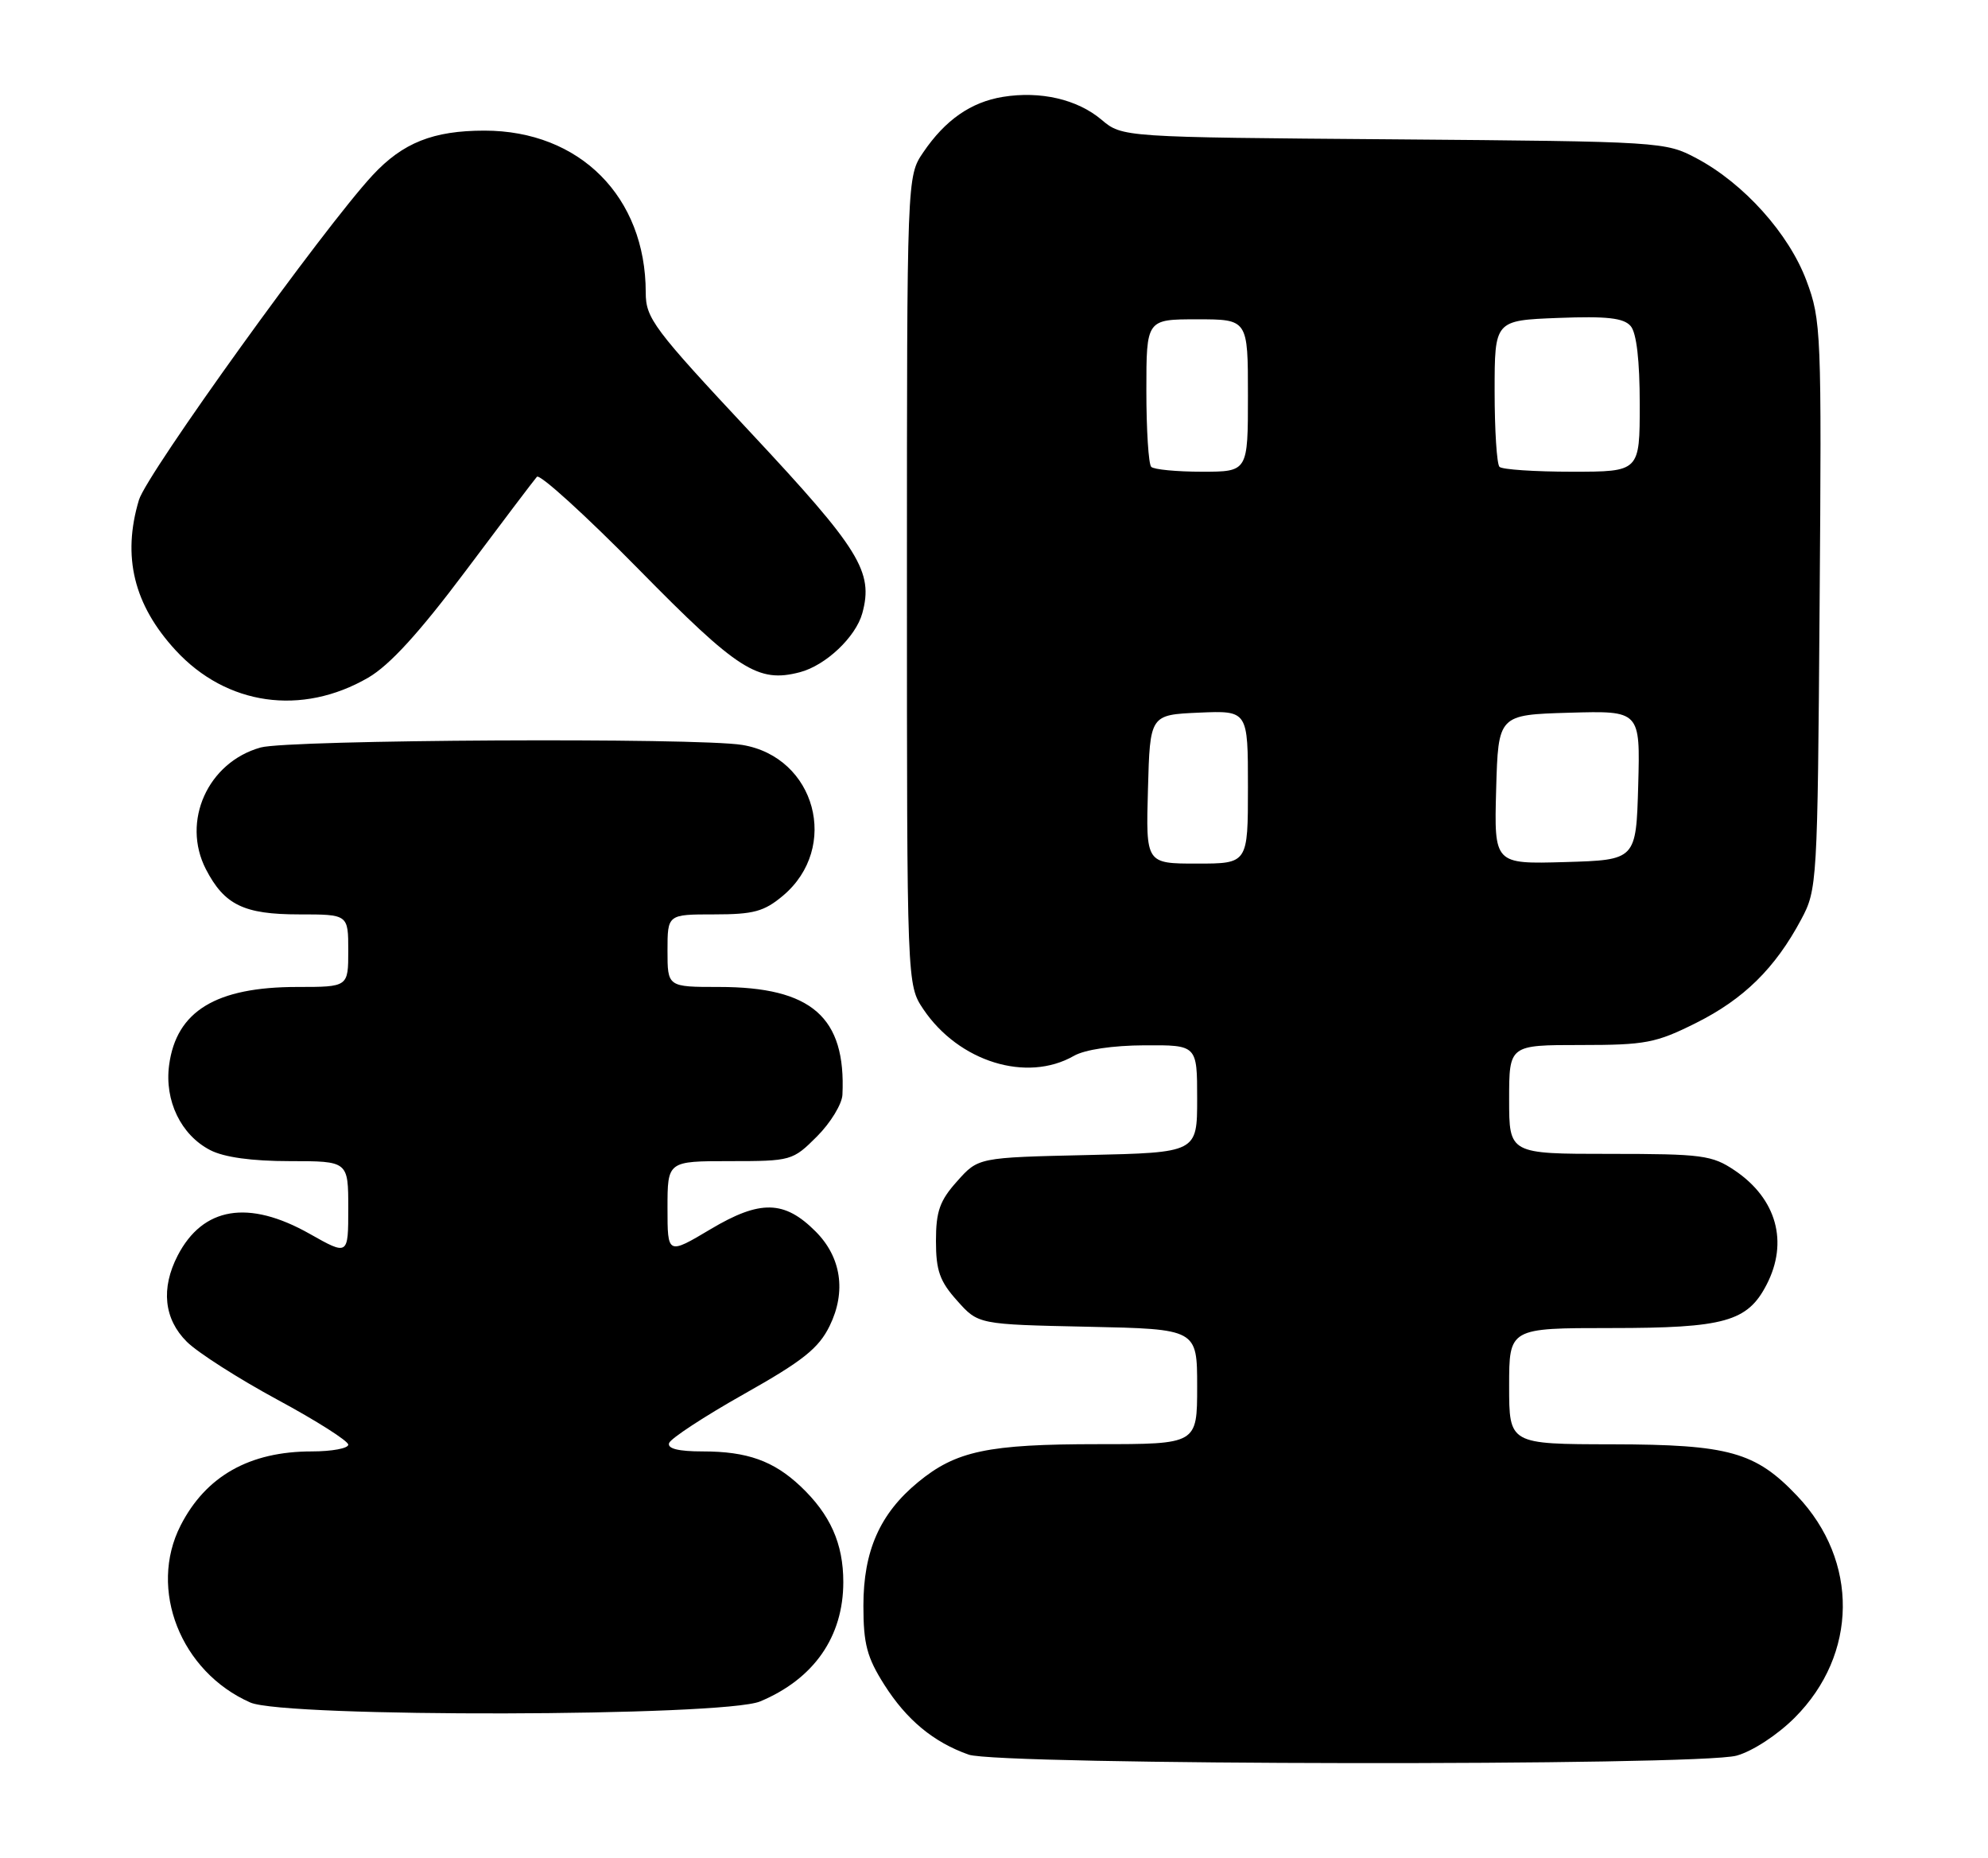 <?xml version="1.0" encoding="UTF-8" standalone="no"?>
<!DOCTYPE svg PUBLIC "-//W3C//DTD SVG 1.1//EN" "http://www.w3.org/Graphics/SVG/1.1/DTD/svg11.dtd" >
<svg xmlns="http://www.w3.org/2000/svg" xmlns:xlink="http://www.w3.org/1999/xlink" version="1.1" viewBox="0 0 274 256">
 <g >
 <path fill="currentColor"
d=" M 239.35 241.92 C 241.56 241.31 244.99 239.06 247.37 236.68 C 256.07 227.96 256.21 215.10 247.70 206.13 C 241.95 200.07 238.29 199.05 222.25 199.02 C 208.00 199.00 208.00 199.00 208.00 191.00 C 208.00 183.00 208.00 183.00 222.05 183.00 C 237.68 183.00 240.85 182.12 243.48 177.03 C 246.53 171.15 244.86 165.17 239.09 161.28 C 235.97 159.18 234.62 159.00 221.85 159.00 C 208.00 159.00 208.00 159.00 208.00 151.50 C 208.00 144.00 208.00 144.00 217.84 144.00 C 226.81 144.00 228.22 143.73 233.78 140.95 C 240.34 137.67 244.66 133.42 248.24 126.72 C 250.46 122.58 250.51 121.79 250.79 83.40 C 251.08 45.73 251.01 44.10 248.98 38.68 C 246.56 32.20 240.36 25.29 233.86 21.83 C 229.55 19.53 229.06 19.50 192.09 19.20 C 154.68 18.91 154.68 18.91 151.81 16.49 C 148.47 13.68 143.40 12.51 138.22 13.35 C 133.82 14.07 130.29 16.52 127.25 20.99 C 125.00 24.30 125.00 24.30 125.00 80.00 C 125.00 135.70 125.00 135.70 127.27 139.08 C 132.15 146.31 141.51 149.21 148.00 145.50 C 149.51 144.63 153.36 144.06 157.75 144.04 C 165.00 144.00 165.00 144.00 165.00 151.41 C 165.00 158.82 165.00 158.82 149.92 159.16 C 134.83 159.50 134.83 159.50 131.92 162.77 C 129.52 165.44 129.00 166.92 129.00 171.00 C 129.00 175.08 129.52 176.56 131.92 179.23 C 134.83 182.50 134.83 182.50 149.92 182.82 C 165.00 183.14 165.00 183.14 165.00 191.07 C 165.00 199.00 165.00 199.00 151.37 199.00 C 136.15 199.00 131.76 199.93 126.53 204.24 C 121.27 208.57 119.00 213.71 119.00 221.26 C 119.00 226.54 119.49 228.38 121.88 232.15 C 124.96 237.00 128.65 240.06 133.50 241.78 C 137.65 243.25 234.10 243.38 239.35 241.92 Z  M 104.77 234.45 C 112.18 231.35 116.23 225.54 116.23 218.00 C 116.23 212.70 114.44 208.69 110.34 204.81 C 106.62 201.30 102.99 200.00 96.85 200.00 C 93.51 200.00 91.96 199.62 92.22 198.85 C 92.43 198.22 97.08 195.17 102.55 192.09 C 110.67 187.52 112.84 185.79 114.35 182.70 C 116.66 177.98 115.95 173.22 112.40 169.68 C 108.11 165.38 104.77 165.31 97.95 169.37 C 92.00 172.91 92.00 172.91 92.00 166.46 C 92.00 160.00 92.00 160.00 100.60 160.00 C 109.05 160.00 109.26 159.94 112.60 156.60 C 114.47 154.73 116.05 152.14 116.11 150.85 C 116.61 140.15 111.86 136.00 99.10 136.00 C 92.00 136.00 92.00 136.00 92.00 131.00 C 92.00 126.00 92.00 126.00 98.42 126.00 C 103.87 126.00 105.31 125.61 107.92 123.42 C 115.79 116.79 112.42 104.32 102.31 102.65 C 96.09 101.62 39.82 101.92 35.93 103.00 C 28.64 105.03 24.98 113.18 28.38 119.78 C 30.93 124.70 33.62 126.00 41.22 126.00 C 48.00 126.00 48.00 126.00 48.00 131.00 C 48.00 136.00 48.00 136.00 40.97 136.00 C 29.77 136.00 24.30 139.33 23.31 146.76 C 22.65 151.66 24.94 156.40 28.97 158.48 C 30.88 159.47 34.71 160.00 39.95 160.00 C 48.00 160.00 48.00 160.00 48.00 166.51 C 48.00 173.02 48.00 173.02 42.67 170.01 C 34.25 165.26 27.97 166.30 24.49 173.01 C 22.15 177.54 22.60 181.76 25.75 184.89 C 27.26 186.39 32.89 189.98 38.25 192.88 C 43.61 195.77 48.00 198.56 48.00 199.07 C 48.00 199.58 45.74 200.00 42.97 200.00 C 34.39 200.00 28.37 203.40 24.89 210.21 C 20.41 218.99 24.89 230.36 34.50 234.60 C 39.24 236.69 99.72 236.56 104.77 234.45 Z  M 50.75 93.38 C 53.71 91.66 57.78 87.20 64.15 78.71 C 69.18 71.99 73.61 66.14 74.00 65.70 C 74.38 65.26 80.69 70.99 88.01 78.43 C 101.71 92.37 104.47 94.14 110.24 92.63 C 113.80 91.70 117.95 87.78 118.85 84.50 C 120.41 78.79 118.51 75.71 103.49 59.64 C 90.06 45.28 89.00 43.86 89.00 40.31 C 89.00 27.13 79.91 18.00 66.77 18.00 C 59.70 18.00 55.52 19.67 51.37 24.13 C 44.61 31.41 20.24 65.26 19.15 68.89 C 16.81 76.69 18.44 83.35 24.21 89.61 C 31.22 97.22 41.59 98.69 50.75 93.38 Z  M 158.22 108.75 C 158.50 98.50 158.50 98.50 165.25 98.20 C 172.00 97.91 172.00 97.91 172.00 108.45 C 172.00 119.00 172.00 119.00 164.97 119.00 C 157.93 119.00 157.93 119.00 158.22 108.75 Z  M 206.21 108.79 C 206.50 98.50 206.50 98.50 216.29 98.21 C 226.07 97.93 226.07 97.93 225.79 108.21 C 225.50 118.50 225.50 118.50 215.71 118.79 C 205.93 119.07 205.93 119.07 206.21 108.79 Z  M 158.67 64.33 C 158.30 63.97 158.00 59.24 158.00 53.83 C 158.00 44.00 158.00 44.00 165.00 44.00 C 172.00 44.00 172.00 44.00 172.00 54.50 C 172.00 65.00 172.00 65.00 165.67 65.00 C 162.18 65.00 159.03 64.70 158.67 64.33 Z  M 206.67 64.33 C 206.30 63.97 206.00 59.27 206.00 53.91 C 206.00 44.15 206.00 44.15 214.75 43.81 C 221.48 43.55 223.79 43.81 224.75 44.93 C 225.56 45.87 226.00 49.69 226.00 55.69 C 226.00 65.00 226.00 65.00 216.67 65.00 C 211.53 65.00 207.03 64.70 206.67 64.33 Z "/>
</g>
</svg>